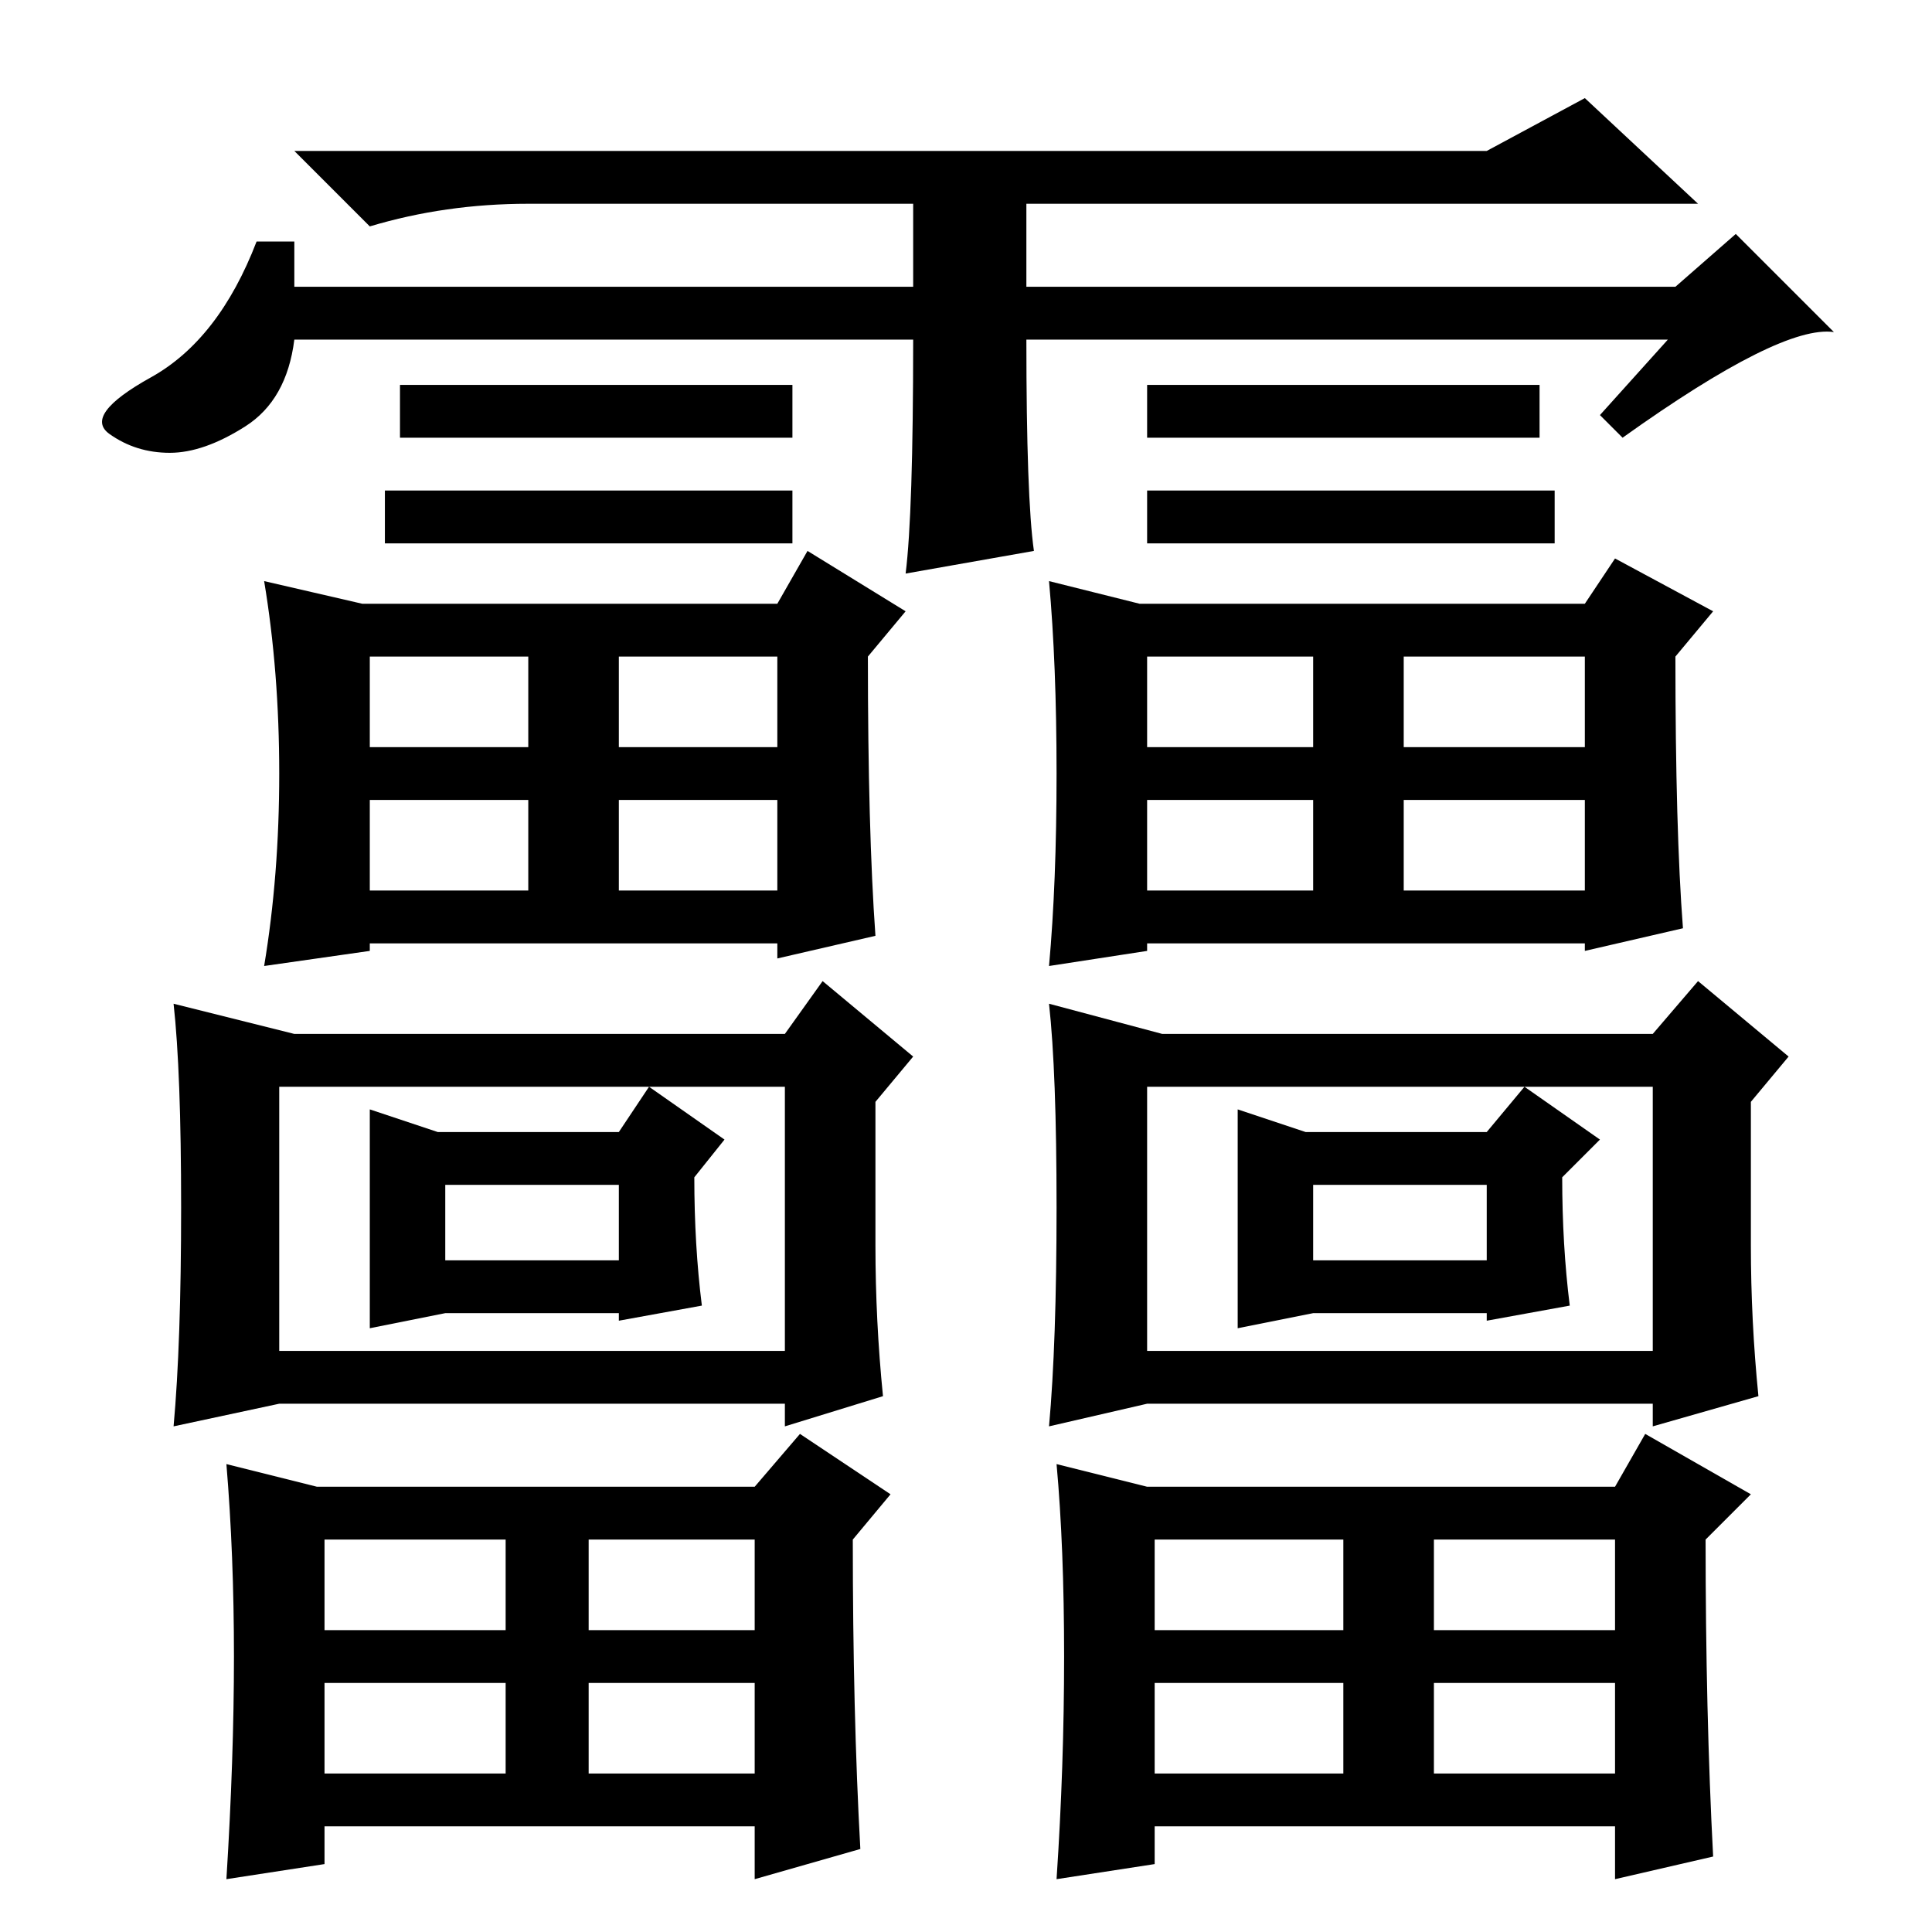<?xml version="1.0" standalone="no"?>
<!DOCTYPE svg PUBLIC "-//W3C//DTD SVG 1.1//EN" "http://www.w3.org/Graphics/SVG/1.1/DTD/svg11.dtd" >
<svg xmlns="http://www.w3.org/2000/svg" xmlns:xlink="http://www.w3.org/1999/xlink" version="1.1" viewBox="0 -36 256 256">
  <g transform="matrix(1 0 0 -1 0 220)">
   <path fill="currentColor"
d="M206 191v-7h-54v7h54zM121 211h-82q-1 -8 -6.5 -11.5t-10 -3.5t-8 2.5t5.5 7.5t14 18h5v-6h82v11h-51q-11 0 -21 -3l-10 10h158l13 7l15 -14h-89v-11h86l8 7l13 -13q-7 1 -28 -14l-3 3l9 10h-85q0 -21 1 -28l-17 -3q1 8 1 31zM105 205v-7h-52v7h52zM204 205v-7h-52v7h52z
M105 191v-7h-54v7h54zM82 138h21v12h-21v-12zM37 153.5q0 13.5 -2 25.5l13 -3h55l4 7l13 -8l-5 -6q0 -23 1 -37l-13 -3v2h-54v-1l-14 -2q2 12 2 25.5zM49 157h21v12h-21v-12zM82 157h21v12h-21v-12zM49 138h21v12h-21v-12zM186 138h24v12h-24v-12zM223 133l-13 -3v1h-58v-1
l-13 -2q1 11 1 25.5t-1 25.5l12 -3h59l4 6l13 -7l-5 -6q0 -23 1 -36zM152 157h22v12h-22v-12zM186 157h24v12h-24v-12zM152 138h22v12h-22v-12zM78 21h22v12h-22v-12zM31 36.5q0 13.5 -1 25.5l12 -3h58l6 7l12 -8l-5 -6q0 -23 1 -41l-14 -4v7h-57v-5l-13 -2q1 16 1 29.5z
M43 40h24v12h-24v-12zM78 40h22v12h-22v-12zM43 21h24v12h-24v-12zM190 21h24v12h-24v-12zM227 10l-13 -3v7h-61v-5l-13 -2q1 15 1 29.5t-1 25.5l12 -3h62l4 7l14 -8l-6 -6q0 -23 1 -42zM153 40h25v12h-25v-12zM190 40h24v12h-24v-12zM153 21h25v12h-25v-12zM104 119l5 7
l12 -10l-5 -6v-19q0 -10 1 -20l-13 -4v3h-67l-14 -3q1 11 1 29t-1 27l16 -4h65zM82 106l4 6l10 -7l-4 -5q0 -9 1 -17l-11 -2v1h-23l-10 -2v29l9 -3h24zM37 112v-35h67v35h-67zM59 99v-10h23v10h-23zM219 119l6 7l12 -10l-5 -6v-19q0 -10 1 -20l-14 -4v3h-67l-13 -3
q1 11 1 29t-1 27l15 -4h65zM197 106l5 6l10 -7l-5 -5q0 -9 1 -17l-11 -2v1h-23l-10 -2v29l9 -3h24zM152 112v-35h67v35h-67zM174 99v-10h23v10h-23z" />
  </g>

</svg>

